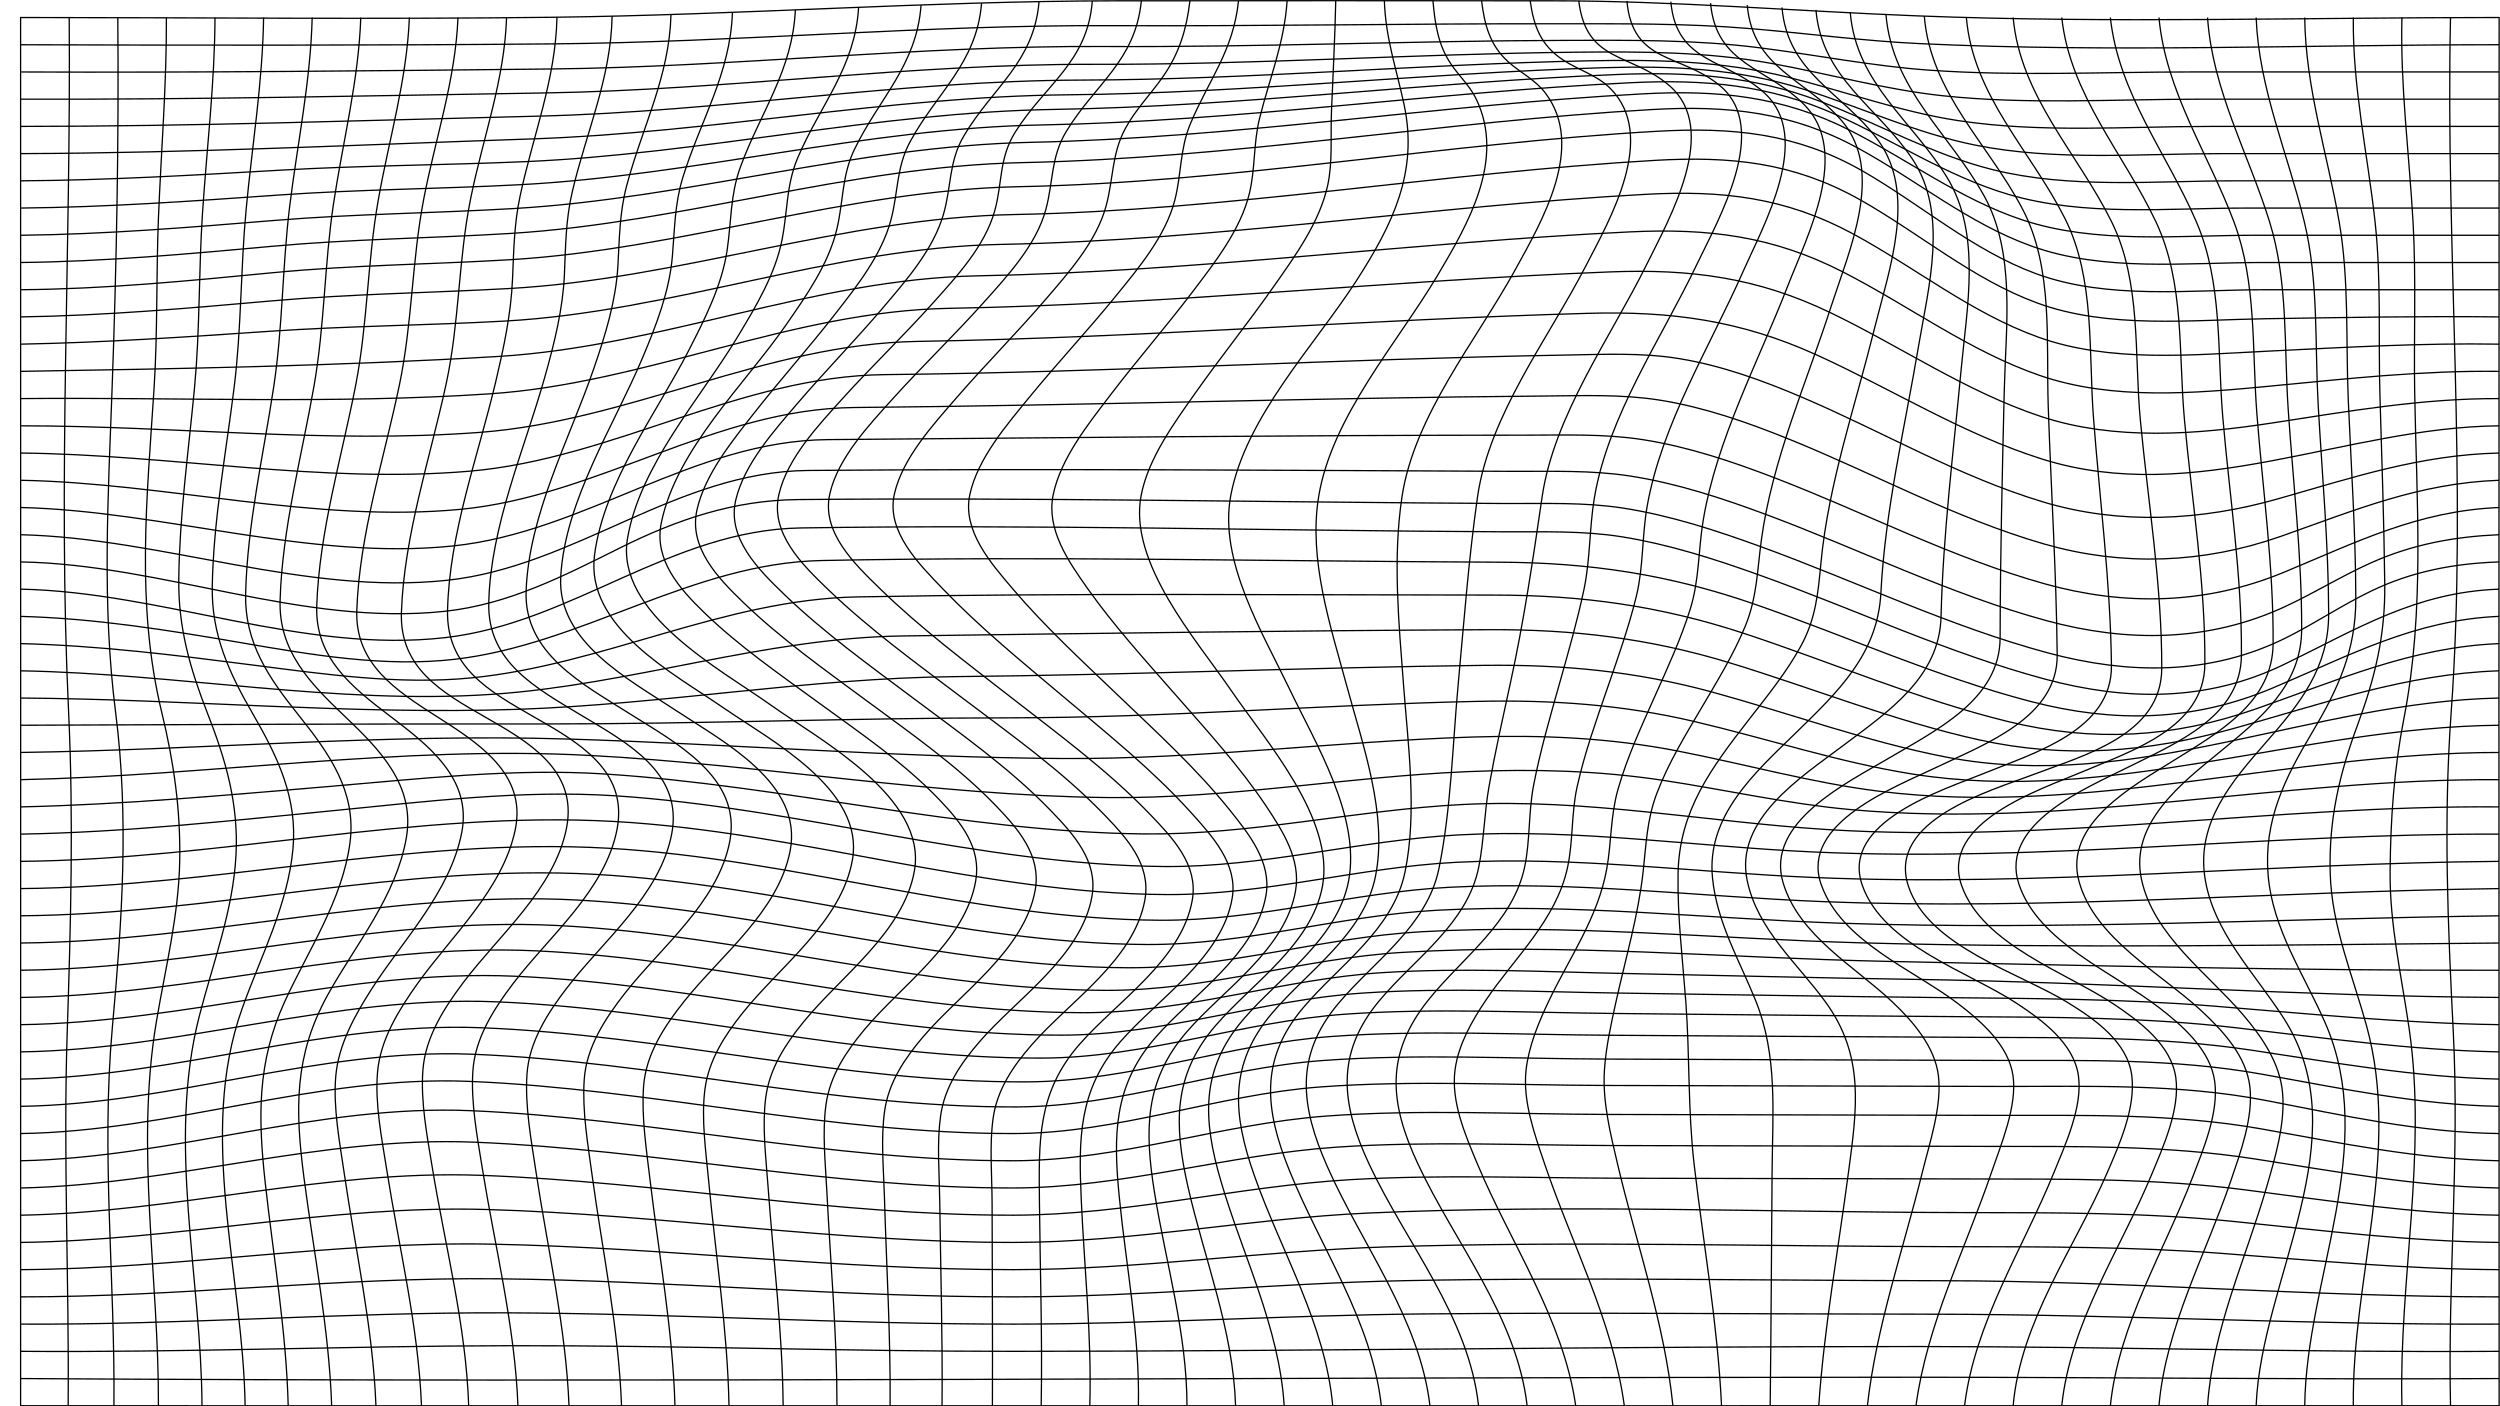 <?xml version="1.0" encoding="utf-8"?>
<!-- Generator: Adobe Illustrator 27.3.1, SVG Export Plug-In . SVG Version: 6.00 Build 0)  -->
<svg version="1.1" xmlns="http://www.w3.org/2000/svg" xmlns:xlink="http://www.w3.org/1999/xlink" x="0px" y="0px"
	 viewBox="0 0 1920 1080" style="enable-background:new 0 0 1920 1080;" xml:space="preserve">
<style type="text/css">
	.st0{display:none;}
	.st1{fill:none;stroke:#000000;stroke-miterlimit:10;}
</style>
<g id="Layer_1" class="st0">
</g>
<g id="Layer_2">
	<g>
		<g>
			<path class="st1" d="M15.82,13.45c136.31,0.01,272.73,1.49,409.03-0.19c143.6-1.77,287-12.35,430.63-12.63
				c111.93-0.21,223.85-0.02,335.78-0.01c94.19,0.01,187.25,7.91,281.25,11.57c148.6,5.79,298.13,1.25,446.83,1.25
				c-0.21,355.39-0.21,710.78,0,1066.17c-151.47,0.02-302.93,0-454.4,0c-483.04,0-966.08,0.08-1449.11,0
				C15.9,724.23,15.89,368.84,15.82,13.45z"/>
			<path class="st1" d="M15.82,1058.73c484.09,3.13,968.32-1.04,1452.43-1.01c150.35,0.01,300.72,1.85,451.07,1.01"/>
			<path class="st1" d="M15.82,1037.82c125.15,0.98,250.29-4.1,375.45-4.32c129.11-0.23,258.18,4.39,387.3,4.33
				c231.81-0.12,463.61-3.75,695.46-3.69c148.43,0.04,296.87,4.69,445.28,3.68"/>
			<path class="st1" d="M15.82,1016.92c123.98,0.67,247.67-9.09,371.69-8.66c130.41,0.45,260.64,8.74,391.06,8.67
				c104.73-0.06,209.23-6.81,313.94-7.82c129.7-1.25,259.47,0.12,389.18,0.19c145.94,0.08,291.74,8.31,437.63,7.62"/>
			<path class="st1" d="M15.82,996.01c122.61,0.06,244.46-15.24,367.15-13.89c131.97,1.45,263.58,13.97,395.59,13.89
				c100.53-0.05,200.53-10.49,300.98-12.47c136.92-2.69,274.11-0.07,411.06,0.05c143.13,0.12,285.72,12.48,428.73,12.42"/>
			<path class="st1" d="M15.82,975.1c121.16-0.7,240.92-21.96,362.21-19.58c133.66,2.62,266.76,19.67,400.51,19.58
				c96.02-0.07,191.04-14.48,286.9-17.51c144.66-4.58,290-0.3,434.72-0.14c69.01,0.08,137.71-0.04,206.56,5.18
				c70.89,5.37,141.44,12.11,212.61,12.47"/>
			<path class="st1" d="M15.81,954.19c119.73-1.47,237.29-28.7,357.25-25.31c135.35,3.82,269.97,25.45,405.46,25.31
				c91.56-0.1,181.46-18.52,272.73-22.59c152.32-6.8,306.07-0.54,458.53-0.33c68.95,0.1,137.42-0.13,206.09,6.85
				c67.87,6.9,135.14,15.33,203.48,16.08"/>
			<path class="st1" d="M15.81,933.28c118.46-2.09,233.81-34.9,352.62-30.65c136.93,4.89,272.95,30.86,410.07,30.64
				c87.53-0.14,172.44-22.36,259.5-27.34c69.12-3.95,138.93-1.18,208.13-1.04c90.9,0.18,181.79,0.41,272.69,0.56
				c68.89,0.11,137.12-0.44,205.57,8.38c65.07,8.38,129.16,18.4,194.95,19.45"/>
			<path class="st1" d="M15.81,912.38c117.48-2.43,230.75-40.02,348.69-35.18c138.28,5.68,275.45,35.45,413.99,35.17
				c84.25-0.17,164.67-25.73,248.25-31.37c70.82-4.78,142.67-1.36,213.6-1.21c95.46,0.21,190.92,0.47,286.38,0.64
				c68.76,0.12,136.81-0.94,204.93,9.63c62.72,9.73,123.96,21.12,187.68,22.31"/>
			<path class="st1" d="M15.81,891.47c116.89-2.34,228.38-43.53,345.85-38.46c139.33,6.01,277.21,38.75,416.84,38.45
				c82.03-0.18,158.85-28.34,240.02-34.32c71.96-5.3,145.21-1.41,217.31-1.24c99.02,0.23,198.03,0.51,297.05,0.7
				c68.5,0.13,136.42-1.58,204.11,10.45c61.04,10.84,120.01,23.29,182.35,24.42"/>
			<path class="st1" d="M15.82,870.57c116.75-1.69,227.03-44.89,344.45-40.07c139.95,5.74,278,40.34,418.27,40.07
				c81.11-0.16,155.74-29.93,235.84-35.82c72.38-5.32,146.14-1.28,218.65-1.11c101.22,0.24,202.44,0.55,303.65,0.74
				c68.08,0.13,135.9-2.25,203.06,10.69c60.26,11.61,117.79,24.7,179.6,25.5"/>
			<path class="st1" d="M15.8,849.67c117.32-1.68,228.41-44.62,346.38-40.04c140.08,5.44,278.08,41.01,418.48,40.5
				c80.93-0.3,155.34-29.8,235.26-35.65c72.37-5.29,146.1-1.35,218.61-1.1c99.42,0.34,198.84,0.8,298.26,1.03
				c68.57,0.15,136.44-1.6,204.19,10.54c61.03,10.93,120.02,23.55,182.37,24.73"/>
			<path class="st1" d="M15.8,828.76c119.55-1.78,233.58-44.14,353.71-39.45c140.26,5.48,278.29,42.19,418.89,41.58
				c80.52-0.35,154.76-29.14,234.31-34.88c71.04-5.13,143.36-1.32,214.53-0.92c95.03,0.53,190.05,1.28,285.08,1.63
				c69.26,0.26,137.56-0.54,206.22,9.73c63.7,9.53,126.21,20.87,190.83,22.3"/>
			<path class="st1" d="M15.8,807.85c123.16-1.78,241.57-43.51,365.23-38.46c140.52,5.73,278.64,43.74,419.52,43.22
				c79.92-0.3,153.88-28.2,232.87-33.74c68.55-4.8,138.26-1.15,206.91-0.52c89.01,0.81,178.01,1.9,267.02,2.46
				c69.91,0.44,139.01,0.36,208.55,8.36c67.83,7.8,135.06,17.33,203.45,18.68"/>
			<path class="st1" d="M15.81,786.95c127.73-1.69,251.52-42.79,379.66-37.21c140.84,6.13,279.06,45.55,420.3,45.25
				c79.21-0.17,152.78-27.08,231.11-32.33c65.25-4.37,131.51-0.89,196.84,0.02c81.85,1.13,163.7,2.63,245.56,3.45
				c70.57,0.7,140.7,0.93,211.1,6.58c72.98,5.86,145.7,13.23,218.97,14.23"/>
			<path class="st1" d="M15.81,766.04c132.85-1.54,262.56-42.04,395.73-35.8c141.19,6.61,279.54,47.51,421.16,47.51
				c78.42,0,151.56-25.84,229.16-30.77c61.5-3.9,123.84-0.59,185.39,0.64c74.07,1.48,148.12,3.43,222.2,4.52
				c150.03,2.22,299.91,13.03,449.89,13.89"/>
			<path class="st1" d="M15.82,745.14c138.11-1.37,273.83-41.31,412.18-34.36c141.55,7.11,280.02,49.49,422.04,49.82
				c77.62,0.18,150.31-24.58,227.17-29.17c123.29-7.36,248.66,4.36,372.02,6.9c156.54,3.23,313.54,7.15,470.1,6.82"/>
			<path class="st1" d="M15.83,724.24c143.09-1.23,284.46-40.64,427.72-33c141.89,7.57,280.47,51.4,422.87,52
				c76.86,0.32,149.13-23.38,225.28-27.66c112.27-6.31,225.99,5.49,338.25,8.54c162.84,4.42,326.47,1.52,489.36,0.12"/>
			<path class="st1" d="M15.84,703.33c147.37-1.14,293.61-40.06,441.1-31.84c142.2,7.92,280.85,53.11,423.59,53.89
				c76.2,0.42,148.1-22.31,223.63-26.34c102.72-5.48,206.22,6.47,308.84,9.96c168.43,5.73,337.82-3.55,506.3-5.66"/>
			<path class="st1" d="M15.83,682.43c150.55-1.15,300.42-39.57,451.04-31c142.44,8.1,281.13,54.52,424.14,55.32
				c75.68,0.43,147.33-21.47,222.38-25.34c95.49-4.92,191.03,7.22,286.34,11.02c172.85,6.89,346.68-7.79,519.57-9.99"/>
			<path class="st1" d="M15.82,661.52c152.2-1.33,304.02-39.19,456.27-30.61c142.59,8.04,281.27,55.5,424.45,56.12
				c75.36,0.32,146.9-20.94,221.66-24.77c91.41-4.68,182.16,7.66,273.3,11.59c175.72,7.58,352.07-10.95,527.81-12.33"/>
			<path class="st1" d="M15.83,640.61c80.26-1.37,160.1-10.2,239.92-18.01c71.3-6.98,144.22-16.07,215.94-11.48
				c141.6,9.07,280.26,53.21,422.44,54.37c76.55,0.62,150.12-20.23,226.16-24.29c91.54-4.89,181.07,8.96,272.18,13.11
				c175.58,8.01,351.26-14.27,526.84-13.71"/>
			<path class="st1" d="M15.84,619.7c78.7-1.75,157.08-8.98,235.48-15.56c70.53-5.92,142.57-14.3,213.37-9.7
				c138.13,8.97,274.8,44.43,413.38,46.02c82.47,0.95,163.32-18.48,245.44-22.61c95.04-4.78,185.62,13.35,279.85,19.25
				c171.96,10.77,343.99-18.82,515.95-17.4"/>
			<path class="st1" d="M15.84,598.79c144.88-3,291.49-26.3,436.31-18.65c132.94,7.02,265.46,30.96,398.65,32.39
				c92.42,0.99,184.16-16.04,276.37-19.92c50.39-2.12,100.12-0.86,150.04,6.68c47.95,7.25,95.32,18.03,143.68,22.44
				c166.07,15.14,332.34-24.05,498.41-22.94"/>
			<path class="st1" d="M15.83,577.89c139.73-1.98,280.11-14.59,419.82-10.33c126.58,3.86,253.24,14.14,379.88,14.98
				c105.35,0.7,210.4-13.18,315.63-16.51c53.26-1.68,104.89,0.58,157.3,10.75c51.65,10.02,102.45,24.35,154.74,30.9
				c158.86,19.9,317.36-29.84,476.11-29.78"/>
			<path class="st1" d="M15.82,556.99c133.65-0.58,267.31-1.09,400.96-0.99c119.58,0.08,239.1-4.65,358.68-4.7
				c120.05-0.05,239.88-10.12,359.88-12.66c56.74-1.2,110.66,2.49,166.05,15.51c55.73,13.1,110.33,31.19,166.98,40.26
				c151.59,24.29,299.85-36.01,450.96-37.42"/>
			<path class="st1" d="M15.81,536.09c126.97,0.88,254.36,12.94,381.3,8.69c112.58-3.77,223.93-24.07,336.68-25.13
				c135.31-1.27,270.5-7.04,405.79-8.66c60.46-0.73,116.77,4.53,175.29,20.5c59.93,16.36,118.49,38.09,179.6,49.92
				c145.5,28.17,280.69-42.34,424.86-45.32"/>
			<path class="st1" d="M15.8,515.19c120.28,2.11,242.24,26.24,362.44,18.03c106.22-7.25,208.65-43.38,315.48-44.81
				c149.98-2.01,300.05-4.11,450.04-4.81c64.08-0.3,122.52,6.57,184.03,25.26c64.01,19.45,126.4,44.77,191.84,59.29
				c66.8,14.82,130.11,9.51,195.6-8.62c68.02-18.83,132.76-42.09,204.12-44.34"/>
			<path class="st1" d="M15.8,494.29c59.65,1.5,118.45,8.78,177.56,16.36c55.2,7.07,112.74,15.44,168.39,10
				c101.23-9.9,194.2-60.31,296.71-62.22c162.95-3.03,326.32-1.51,489.3-1.4c67.16,0.04,127.25,8.28,191.29,29.33
				c67.69,22.25,133.54,50.8,202.9,67.75c65.67,16.04,126.68,12.65,190.29-9.56c62.55-21.83,119.72-47.59,187.13-50.25"/>
			<path class="st1" d="M15.8,473.38c57.62,1.56,113.61,10.6,170.27,20.37c53.06,9.15,109.25,18.82,163.13,12.59
				c98.11-11.35,181.81-73.85,281.98-75.86c173.2-3.48,347,0.61,520.23,1.29c69.32,0.27,130.31,9.4,196.07,32.23
				c70.72,24.55,139.4,55.82,212,74.71c64.35,16.74,124.71,15.54,186.17-10.42c58.37-24.65,108.68-52.22,173.71-54.92"/>
			<path class="st1" d="M15.81,452.47c109.17,2.27,216.97,49.79,326.39,37.19c97.12-11.19,173.02-82.62,272.92-84.2
				c179.69-2.85,359.8,2.1,539.51,2.97c30.33,0.15,60.71-0.98,90.75,3.8c36.48,5.8,71.95,17.26,106.63,29.71
				c72.83,26.14,143.45,59.46,218.35,79.57c62.86,16.88,124.4,17.5,183.7-11.18c55.96-27.07,100.85-55.59,165.29-57.85"/>
			<path class="st1" d="M15.81,431.56c109.34,1.91,215.76,49.59,325.48,37.96c49.07-5.2,91.42-27.08,134.86-48.73
				c43.68-21.77,87.51-36.66,136.79-37.12c181.17-1.7,362.54,2.1,543.71,3.03c29.88,0.15,59.96-1.09,89.58,3.47
				c36.59,5.64,72.13,17.3,106.82,29.95c73.16,26.67,143.98,60.88,219.34,81.21c62.2,16.78,125.1,17.55,183.58-11.65
				c22.25-11.11,42.93-25.11,65.37-35.88c31.24-15,63.46-21.09,97.99-22.23"/>
			<path class="st1" d="M15.81,410.66c109.18,2.65,218.07,46.72,327.44,35.01c98.74-10.57,176.18-83.54,277.66-84.36
				c180.25-1.46,360.7-0.11,540.96,0.68c30.01,0.13,60.29-1,90.03,3.59c36.13,5.58,71.18,17.18,105.35,29.91
				c71.41,26.61,140.34,60.96,214.06,81.07c62.25,16.99,124.79,16.65,183.85-10.81c22.4-10.41,43.44-23.51,66-33.6
				c31.48-14.08,63.83-20.05,98.19-21.5"/>
			<path class="st1" d="M15.81,389.76c110.05,2.63,221.7,40.9,331.76,29.57c101.46-10.44,184.57-80.87,288.42-81.71
				c178.67-1.43,357.44-3.38,536.13-3.42c29.88-0.01,60.07-1.16,89.68,3.47c35.23,5.5,69.32,17.04,102.49,29.84
				c68.76,26.53,134.88,60.97,206.07,80.87c61.68,17.24,123.96,15.83,183.35-8.75c56.2-23.26,103.16-47.26,165.63-49.87"/>
			<path class="st1" d="M15.81,368.85c111.79,2.06,226.16,32.95,337.82,22.32c105.39-10.04,195.25-77.25,302.65-78.2
				c176.62-1.56,353.17-7.43,529.79-8.82c29.56-0.23,59.44-1.51,88.73,3.17c34,5.42,66.8,16.89,98.62,29.74
				c65.45,26.44,128.06,60.94,196.1,80.62c60.67,17.55,122.84,15.13,182.29-5.81c56.76-20,106.09-40.9,167.53-43.01"/>
			<path class="st1" d="M15.81,347.94c114.1,1.11,231.1,23.73,344.97,13.92c110.15-9.49,207.28-73,319.06-74.15
				c174.25-1.79,348.27-11.98,522.49-15.02c29.12-0.51,58.55-1.98,87.41,2.75c32.57,5.34,63.87,16.72,94.12,29.62
				c61.73,26.33,120.38,60.88,184.9,80.33c59.4,17.91,121.63,14.58,180.87-2.32c57.35-16.36,109.16-33.77,169.71-35.14"/>
			<path class="st1" d="M15.82,327.03c116.76-0.02,236.07,13.82,352.56,5.05c115.36-8.69,219.73-67.98,336.39-69.88
				c171.76-2.8,343.11-16.73,514.81-21.56c63.55-1.79,116.9,5.33,175.28,31.8c57.84,26.22,112.32,60.81,173.17,80.03
				c117.88,37.23,233.1-24.36,351.3-25.44"/>
			<path class="st1" d="M15.82,306.12c119.4-1.12,240.83,4.3,359.98-3.63c120.5-8.02,231.8-63.59,353.34-65.7
				c169.34-2.95,338.08-21.42,507.28-27.96c61.8-2.39,112.97,4.19,169.21,31.24c54.1,26.01,104.35,60.75,161.67,79.74
				c56.72,18.8,119.51,13.96,177.79,5.03c58.48-8.96,114.73-18.93,174.25-18.72"/>
			<path class="st1" d="M15.82,285.21c121.79-1.97,244.99-4.18,366.56-11.44c125.18-7.47,242.61-59.61,368.63-61.93
				c167.17-3.08,333.53-25.74,500.48-33.74c60.16-2.89,109.72,3.03,163.91,30.77c50.59,25.9,96.98,60.79,151.1,79.47
				c55.68,19.22,118.76,13.79,176.55,8.24c58.98-5.66,116.86-12.13,176.28-11.37"/>
			<path class="st1" d="M15.82,264.31c63.66-1.19,127.08-5.48,190.58-9.84c60.36-4.14,120.76-4.52,181.1-7.87
				c128.96-7.16,251.31-56.43,380.98-58.89c165.43-3.13,329.83-29.41,494.96-38.44c58.86-3.22,107.48,2.06,159.96,30.48
				c47.67,25.82,90.73,60.8,142.2,79.25c54.93,19.69,118.38,13.52,175.79,10.7c59.4-2.92,118.41-6.37,177.93-5.4"/>
			<path class="st1" d="M15.82,243.4c64.4-0.99,128.36-6.61,192.47-12.28c60.79-5.37,121.38-6.16,182.23-9.5
				c131.42-7.21,257.06-54.41,389.11-56.87c164.33-3.06,327.3-32.14,491.27-41.58c58.06-3.34,106.61,1.4,157.95,30.44
				c45.55,25.76,86.09,60.86,135.71,79.08c54.66,20.07,118.38,12.98,175.72,12.09c59.7-0.92,119.33-2.09,179.04-1.39"/>
			<path class="st1" d="M15.82,222.51c64.68-0.5,128.79-6.77,193.11-13.02c60.76-5.91,121.23-6.41,182.05-9.98
				c132.12-7.77,259.1-53.57,391.81-56.14c163.89-3.17,326.1-33.28,489.63-42.53c57.98-3.28,107.27,1.33,158.38,30.69
				c44.59,25.61,83.94,60.59,132.69,78.6c54.97,20.31,118.56,12.38,176.24,12.38c59.87,0,119.73,0,179.6,0"/>
			<path class="st1" d="M15.81,201.6c64.89-0.7,129.31-6.61,193.89-12.5c60.83-5.55,121.51-6.08,182.37-9.82
				c132.43-8.13,260.42-51.66,393.41-54.4c161.67-3.32,321.86-31.6,483.19-40.75c57.95-3.29,107.37,1.72,158.92,29.98
				c44.52,24.41,84.3,57.54,132.55,74.87c55.62,19.97,118.68,12.63,176.86,12.63c60.78,0,121.56,0,182.35,0"/>
			<path class="st1" d="M15.81,180.69c65.37-0.73,130.37-6.1,195.49-11.44c61.17-5.01,122.28-5.49,183.46-9.09
				c133.28-7.84,262.84-47.98,396.6-50.84c157.37-3.36,313.43-28.82,470.51-37.25c57.21-3.07,106.87,1.74,158.58,27.86
				c44.43,22.44,84.7,52.96,132.32,68.83c56.68,18.88,119.96,11.93,178.89,11.93c62.56,0,125.12,0,187.68,0"/>
			<path class="st1" d="M15.81,159.79c66.05-0.63,131.84-5.33,197.7-9.97c61.72-4.34,123.41-4.7,185.13-7.93
				c134.53-7.05,266.06-43.43,400.98-45.92c151.5-2.8,301.92-25.23,453.19-32.46c56-2.68,105.96,1.49,157.59,24.69
				c44.3,19.9,85.12,47.2,132.03,61.08c58.08,17.17,122.05,10.52,181.96,10.52c64.98,0,129.96,0,194.95,0"/>
			<path class="st1" d="M15.81,138.88c66.88-0.44,133.57-4.38,200.32-8.23c62.4-3.6,124.79-3.78,187.18-6.5
				c136.07-5.93,269.78-37.9,406.13-40.11c144.62-2.35,288.36-21.07,432.82-26.83c54.56-2.18,104.81,1.06,156.17,20.82
				c44.14,16.98,85.53,40.64,131.7,52.2c59.74,14.96,124.61,8.65,185.72,8.65c67.83,0,135.65,0,203.48,0"/>
			<path class="st1" d="M15.82,117.98c130.67-0.41,261.93-6.89,392.53-11.29c137.73-4.64,273.72-32.58,411.66-33.88
				c137.24-1.3,273.86-16.63,411-20.8c53.13-1.62,103.55,0.52,154.55,16.63c43.98,13.89,85.91,33.64,131.34,42.79
				c61.57,12.4,127.31,6.55,189.81,6.55c70.87,0,141.74,0,212.61,0"/>
			<path class="st1" d="M15.82,97.08C148.21,97.11,281,92.39,413.35,89.2c139.41-3.36,277.6-27.32,417.15-27.69
				c129.93-0.35,259.45-12.17,389.31-14.8c51.89-1.05,102.33-0.04,152.95,12.47c43.81,10.82,86.22,26.6,130.99,33.43
				c63.41,9.67,129.9,4.48,193.87,4.48c73.9,0,147.8,0,221.69,0"/>
			<path class="st1" d="M15.82,76.17c133.95,0.39,268.15-2.63,402.08-4.78c140.97-2.26,281.14-22.41,422.2-22
				c123.2,0.36,246.19-7.99,369.36-9.29c50.97-0.54,101.28-0.49,151.59,8.7c43.65,7.97,86.44,19.94,130.66,24.7
				c65.08,7,132.16,2.67,197.54,2.67c76.69,0,153.37,0,230.06,0"/>
			<path class="st1" d="M15.82,55.27c135.21,0.57,270.59-0.84,405.79-2.27c142.28-1.5,284.06-18.11,426.4-17.29
				c117.61,0.68,235.13-4.36,352.72-4.69c50.43-0.14,100.58-0.7,150.7,5.68c43.52,5.53,86.57,14.09,130.38,17.2
				c66.41,4.72,133.91,1.36,200.46,1.36c79.01,0,158.03,0,237.04,0"/>
			<path class="st1" d="M15.82,34.36c136.04,0.47,272.2,0.57,408.24-0.65c143.21-1.28,286.1-14.67,429.35-14.01
				c113.67,0.53,227.33-1.6,341-1.45c50.25,0.07,100.38-0.5,150.49,3.77c43.42,3.7,86.61,9.48,130.17,11.52
				c147.47,6.89,296.61,0.81,444.25,0.81"/>
			<path class="st1" d="M1882,13.45c-3.99,177.76,13.28,356.88,0.45,534.43c-5.91,81.72-2.52,162.64,1.66,244.33
				c4.9,95.76-4.28,191.63-2.11,287.41"/>
			<path class="st1" d="M1844.67,13.45c-1.29,52.6,5.57,104.53,8.54,156.94c2.48,43.67,0.52,87.61,1.27,131.34
				c1.44,83.58,7.88,167.31-8.21,249.72c-7.76,39.71-10.26,77.12-10.67,117.46c-0.43,41.19,8.87,81.02,14.7,121.56
				c13.84,96.26-8.01,192.73-5.63,289.15"/>
			<path class="st1" d="M1807.35,13.45c-0.62,53.09,10.93,104.43,16.7,156.94c4.87,44.31,2.43,89.35,3.76,133.87
				c1.44,48.14,3.11,96.23,3.68,144.39c0.46,39.07-7.36,71.56-20.85,108.05c-14.12,38.19-22.14,72.67-21.05,113.62
				c1.1,41.11,17.26,78.63,27.99,117.75c26.45,96.46-11.37,194.25-10.23,291.55"/>
			<path class="st1" d="M1770.03,13.45c0.61,53.86,17.33,104.33,26.45,156.94c7.8,45.04,5.03,91.52,7,137.08
				c2.2,50.63,5.65,101.29,5.78,151.98c0.1,40.21-13.6,69.68-33.87,103.67c-20.75,34.79-36.91,67.22-33.48,108.89
				c3.41,41.47,27.42,76.11,43.7,113.24c41.75,95.24-14.47,196.57-15.57,294.38"/>
			<path class="st1" d="M1732.71,13.45c2.17,54.86,24.28,104.25,37.01,156.94c11.06,45.76,8.01,93.87,10.64,140.63
				c3,53.3,7.94,106.76,8.05,160.18c0.08,41.64-21.75,68.83-48.09,98.9c-26.13,29.82-53.31,61.21-46.98,103.7
				c6.27,42.07,38.66,73.89,60.67,108.38c58.51,91.7-17.5,200.06-21.29,297.45"/>
			<path class="st1" d="M1695.4,13.45c3.82,56.03,31.27,104.22,47.65,156.94c14.4,46.38,11.04,96.18,14.3,144.2
				c3.79,55.94,10.45,112.32,10.33,168.44c-0.09,43.29-31.29,68.58-62.41,94.1c-29.54,24.23-70.05,55.05-60.56,98.47
				c9.38,42.95,50.65,71.77,77.74,103.48c14.64,17.14,28.63,37.34,30.59,60.5c2,23.53-5.6,49.07-12.04,71.29
				c-16.27,56.1-41.68,109.78-45.59,168.74"/>
			<path class="st1" d="M1658.08,13.45c5.29,57.27,37.83,104.25,57.58,156.94c17.55,46.82,13.81,98.28,17.63,147.49
				c4.54,58.38,12.82,117.55,12.47,176.17c-0.28,45.25-41.4,68.12-75.72,89.62c-31.01,19.43-85.82,48.9-73.25,93.64
				c12.34,43.9,62.39,69.86,93.75,98.89c16.63,15.4,34.69,34.93,37.38,58.56c2.68,23.58-7.32,50.65-14.74,72.37
				c-19.52,57.17-49.68,111.48-55.11,172.5"/>
			<path class="st1" d="M1620.76,13.45c6.27,58.47,43.45,104.33,66.07,156.94c20.21,47,15.99,100.02,20.28,150.16
				c5.17,60.46,14.81,122.03,14.3,182.8c-0.4,47.23-50.46,67.5-86.92,85.81c-31.49,15.81-99.17,43.33-84.05,89.61
				c14.67,44.87,72.88,68.22,107.54,94.94c18.15,13.99,39.72,32.72,42.94,56.96c3.15,23.71-8.74,51.9-16.93,73.25
				c-22.27,58-56.77,112.87-63.23,175.7"/>
			<path class="st1" d="M1583.43,13.45c6.44,59.55,47.62,104.46,72.34,156.94c22.08,46.87,17.26,101.28,21.88,151.89
				c5.66,62.06,16.15,125.35,15.68,187.76c-0.37,49.15-56.83,66.89-94.89,83.02c-32.02,13.57-108.62,38.64-91.98,86.83
				c15.84,45.86,81.09,67.07,117.94,91.96c19.29,13.03,43.24,30.95,46.64,55.9c3.27,24.01-9.53,52.52-18.37,73.81
				c-24.28,58.52-62.57,113.81-69.23,178.07"/>
			<path class="st1" d="M1546.1,13.45c5.43,60.41,49.83,104.59,75.64,156.94c22.86,46.37,17.29,101.94,22.06,152.36
				c5.96,63.02,16.57,127.07,16.43,190.48c-0.11,50.98-58.9,66.55-98.55,81.59c-33.6,12.75-112.65,35.02-96.05,85.7
				c15.33,46.84,86.02,66.67,123.79,90.28c20.18,12.61,44.76,29.81,47.83,55.56c2.92,24.56-9.4,52.24-18.77,73.95
				c-25.32,58.6-66.71,114.2-72.37,179.31"/>
			<path class="st1" d="M1510.15,13.23c5.01,60.44,49.71,102.73,75.78,154.66c23.07,45.94,18.04,102.44,21.84,152.56
				c4.79,63.23,13.11,127.19,13.82,190.63c0.55,49.71-58.89,66.95-97.05,82.53c-32.4,13.22-111.78,37.59-94.17,86.69
				c16.43,45.8,81.4,65.9,118.64,90.39c19.39,12.75,43.81,30.67,47.24,55.61c3.27,23.78-10.12,52.81-18.7,73.9
				c-24,59.01-60.91,115.15-68.76,179.41"/>
			<path class="st1" d="M1477.85,12.4c4.9,59.31,49.28,98.09,75.54,148.33c23.65,45.24,17.98,102,19.66,151.61
				c2.14,63.39,6.2,127.04,6.88,190.45c0.52,48.24-55.27,68.49-92.11,86.22c-31.83,15.31-105.87,42.94-89.13,90.37
				c15.41,43.66,70.27,65.06,104.58,91.04c17.81,13.49,39.4,32.2,42.73,55.82c3.28,23.22-9.23,52.72-16.45,73.91
				c-20.25,59.43-49.66,116.69-58.07,179.48"/>
			<path class="st1" d="M1448.41,11.09c4.77,57.41,48.73,91.44,75.19,138.97c24.63,44.24,16.85,100.82,15.68,149.53
				c-1.53,63.45-3.06,126.74-3.19,190.2c-0.1,47.33-48.78,70.74-84.64,92.01c-32.01,18.99-96,49.44-82.03,96.18
				c12.24,40.95,55.24,64.21,84.41,91.97c15.52,14.76,32.15,34,34.87,56.18c2.85,23.3-6.83,51.8-12.29,73.94
				c-14.72,59.7-35.33,118.22-42.26,179.57"/>
			<path class="st1" d="M1420.97,9.44c4.65,55.09,48.07,83.37,74.76,127.51c25.99,42.98,14.86,99.3,10.45,146.66
				c-5.89,63.28-13.92,126.3-15.45,189.88c-1.13,46.96-40.89,73.26-75.4,99.25c-32.12,24.19-83.33,56.54-73.5,103.47
				c7.93,37.86,38.16,63.18,60,93.09c30.39,41.61,24.32,81.96,17.86,130.63c-7.94,59.86-18.71,119.39-22.88,179.69"/>
			<path class="st1" d="M1394.64,7.6c4.54,52.84,47.45,74.3,74.29,114.86c27.55,41.64,12.21,97.7,4.52,143.35
				c-10.6,62.86-25.65,125.71-28.93,189.54c-2.42,47.05-32.9,75.86-65.16,107.32c-31.44,30.65-68.94,63.73-64.16,111.6
				c3.43,34.4,20.55,62.92,33.19,94.32c17.04,42.32,12.93,86.5,12.58,131.21c-0.47,59.94-0.75,119.88-1.47,179.81"/>
			<path class="st1" d="M1368.57,5.72c4.38,50.41,45.59,64.8,73.02,100.93c31.14,41.01,9.2,100.48-1.88,145.22
				c-14.69,59.37-35.48,119.33-41.23,180.49c-2.17,23.13-3.95,42.84-15.37,63.74c-11.02,20.17-25.65,38.19-39.72,56.27
				c-28.96,37.2-53.83,70.17-54.64,118.76c-0.56,33.18,3.57,65.79,6,98.79c3.06,41.53,1.49,82.62,6.33,124.16
				c7.2,61.83,18.11,123.29,21.06,185.55"/>
			<path class="st1" d="M1341.88,3.94c4.32,48.82,44.62,56.41,72.56,88.79c33.37,38.67,5.51,100.25-7.91,141.92
				c-18.96,58.89-45.48,118.48-53.82,180.17c-3.13,23.14-3.31,44.24-12.45,66.32c-8.9,21.5-21.12,41.48-32.91,61.48
				c-12.77,21.68-26.13,43.39-35.03,67.03c-7.5,19.93-8.05,38.71-10.36,59.58c-3.78,34-13.46,66.74-20.85,100.02
				c-3.82,17.21-7.76,35.06-8.91,52.68c-1.57,24.11,4.6,48.64,10.08,72.01c14.5,61.81,36.16,122.22,42.51,185.67"/>
			<path class="st1" d="M1313.71,2.41c4.3,47.92,43.64,49.13,72.17,78.21c35.56,36.24,2,100.67-12.97,139.22
				c-22.66,58.35-54.57,117.62-64.87,179.89c-3.83,23.16-2.87,45.55-10.04,68.4c-7.13,22.72-17.15,44.42-26.85,66.12
				c-10.51,23.54-21.47,47.13-28.54,72c-5.84,20.55-4.93,40.67-8.69,61.37c-6.74,37.07-28.54,67.76-44.42,101.11
				c-7.86,16.52-15.46,34.75-17.48,53.07c-2.66,24.14,6.6,49.43,14.24,72.05c20.84,61.67,52.39,120.69,61.21,185.79"/>
			<path class="st1" d="M1283.2,1.28c4.31,47.87,42.67,43.53,71.86,70.08c37.5,34.12-0.65,101.57-16.51,137.47
				c-25.49,57.71-62.3,116.86-73.48,179.67c-4.13,23.18-2.73,46.45-8.42,69.68c-5.81,23.72-14.03,46.78-21.99,69.84
				c-8.63,25.02-17.61,50.07-23.37,75.95c-4.61,20.75-3.01,41.93-7.46,62.42c-8.77,40.34-40.62,68.96-62.82,101.95
				c-10.7,15.91-21.01,34.03-23.54,53.35c-3.2,24.38,7.87,49.96,17.11,72.07c25.65,61.36,65.95,119.01,75.57,185.87"/>
			<path class="st1" d="M1249.46,0.69c4.35,48.79,41.72,40.07,71.68,65.32c38.94,32.82-1.57,102.72-17.94,137.02
				c-27.18,56.95-68.23,116.33-78.75,179.53c-3.86,23.17-3.05,46.61-7.91,69.86c-5.1,24.38-12.04,48.34-18.77,72.3
				c-7.31,25.99-14.89,52-19.99,78.54c-3.97,20.65-2.58,42.08-6.82,62.44c-8.96,42.98-48.22,69.98-74.12,102.47
				c-33.09,41.53-29.81,78.68-7.97,125.53c28.37,60.86,76.1,117.56,83.97,185.92"/>
			<path class="st1" d="M1212.49,0.64c5.79,47.97,39.98,39.6,69.6,65.14c39.19,33.79-0.15,102.26-17.36,137.18
				c-27.7,56.18-71.19,115.72-80.42,178.9c-7.02,48.05-13.91,95.05-24.32,142.67c-5.76,26.38-11.65,52.76-16.39,79.35
				c-3.65,20.44-3.9,41.75-7.91,61.98c-8.7,43.78-49.46,70.42-76.4,102.73c-33.83,40.55-29.29,79.51-7.73,125.6
				c28.4,60.71,76.56,117.07,83.97,185.45"/>
			<path class="st1" d="M1175.18,0.63c2.8,19.89,8.34,34.27,25.27,45.44c11.81,7.79,26.16,11.63,36.33,21.91
				c36.55,36.92-0.46,100.6-19.15,136.8c-28.47,55.15-73.87,114.01-82.89,176.81c-6.82,47.5-10.37,95.78-14.82,143.56
				c-4.34,46.65-5.42,96.17-14.87,142.13c-9.05,43.97-49.77,70.83-77.08,103.27c-34.01,40.4-29.07,79.18-8.55,125.49
				c26.78,60.46,70.81,116.48,78.78,183.59"/>
			<path class="st1" d="M1137.85,0.63c2.33,18.52,6.33,34.05,20.41,46.78c9.31,8.42,20.87,13.84,28.59,24.05
				c31.15,41.19-2.78,98.7-23.43,136.22c-29.6,53.76-77.23,111.42-86.65,173.61c-7.25,47.85-2.46,96.99,1.15,144.91
				c3.49,46.3,10.61,97.43,1.13,143.53c-9.1,44.27-50.55,71.5-78.1,104.09c-33.83,40.02-29.48,78.54-10.68,125.14
				c24.12,59.78,63.33,115.38,70.59,180.65"/>
			<path class="st1" d="M1100.52,0.63c1.53,17.51,3.89,33.85,13.85,48.6c6.2,9.18,14.35,16.54,19.25,26.63
				c22.59,46.5-5.9,95.78-29.5,135.5c-30.96,52.11-81.07,108.2-91.33,169.62c-8.16,48.86,9.15,100.04,21.75,146.59
				c12.17,44.94,31.29,98.07,21.84,145.37c-8.9,44.58-51.63,72.46-79.38,105.11c-33.49,39.41-30.22,77.78-13.73,124.62
				c20.7,58.78,54.54,113.89,60.27,176.95"/>
			<path class="st1" d="M1063.19,0.64c1.03,29.35,9.34,52.29,15.23,80.17c10.89,51.48-9.08,91.95-36.65,134.69
				c-32.45,50.3-85.21,104.57-96.56,165.17c-9.39,50.11,24.49,105.28,45.13,148.47c20.2,42.27,54.77,98.19,45.37,147.46
				c-8.57,44.87-52.91,73.6-80.8,106.25c-33.07,38.71-31.05,77.01-17.33,123.99c16.81,57.58,44.89,112.13,48.67,172.8"/>
			<path class="st1" d="M1025.85,0.64c-0.58,28.48-2.13,56.84-3.29,85.29c-0.76,18.55,1.06,38.62-2.97,56.74
				c-6.26,28.19-24.9,53.87-41.18,77.1c-19.45,27.76-40.74,54.19-60.27,81.89c-16.31,23.13-36.2,50.21-41.71,78.67
				c-10.07,52.02,42.51,111.01,69.43,150.41c26.57,38.89,79.19,98.02,69.83,149.64c-8.19,45.15-54.25,74.8-82.28,107.43
				c-32.66,38.02-31.77,76.31-21.13,123.33c12.74,56.26,34.86,110.23,36.64,168.48"/>
			<path class="st1" d="M988.51,0.64c-2.29,32.99-13.36,58.98-21.16,90.23c-4.75,19.03-3.24,38.97-7.86,57.85
				c-6.81,27.84-26.46,52.79-43.43,75.19c-20.44,26.96-42.7,52.48-63.22,79.38c-16.87,22.12-38.23,48.71-44,76.72
				c-5.47,26.56,11.82,51.35,26.52,72.11c20.03,28.3,43.48,54.13,66.29,80.18c24.53,28.03,50.15,55.86,70.85,86.94
				c12.7,19.06,26.64,40.89,22.5,64.79c-7.86,45.42-55.53,75.95-83.7,108.57c-32.35,37.46-32.24,75.73-24.73,122.7
				c8.78,54.91,25,108.31,25.03,164.32"/>
			<path class="st1" d="M951.18,0.65c-4.02,38.57-22.88,60.66-37.05,94.62c-8.03,19.24-6.77,39.06-11.96,58.8
				c-7.24,27.56-27.81,51.87-45.4,73.51c-21.33,26.24-44.49,50.93-65.9,77.1c-17.37,21.24-39.99,47.34-46,75.02
				c-6.02,27.73,16.09,52.76,32.94,72.56c24.72,29.06,52.95,55.07,80.47,81.42c29.55,28.29,60.38,56.26,86.03,88.26
				c14.81,18.48,32.25,40.17,28.03,65.3c-7.68,45.68-56.64,76.92-84.98,109.59c-32.2,37.11-32.35,75.26-27.78,122.17
				c5.22,53.66,15.87,106.5,14.71,160.62"/>
			<path class="st1" d="M913.86,0.65c-2.56,21.85-8.12,40.08-20.63,58.13c-9.4,13.56-21.18,25.34-29.03,39.98
				c-10.4,19.38-9.13,38.94-14.74,59.5c-7.46,27.39-28.83,51.21-46.91,72.23c-22.06,25.65-45.98,49.63-68.13,75.2
				c-17.82,20.57-41.34,46.22-47.53,73.72c-6.47,28.76,18.89,53.77,37.25,72.9c28.51,29.71,60.69,55.93,92.13,82.43
				c33.7,28.41,68.85,56.54,98.47,89.34c16.31,18.07,35.99,39.47,31.6,65.62c-7.71,45.95-57.45,77.61-86,110.41
				c-32.27,37.06-32.02,74.9-29.9,121.83c2.37,52.62,8.09,104.94,6.53,157.69"/>
			<path class="st1" d="M876.55,0.64c-4.62,46.39-35.42,63.7-57.66,100.32c-11.87,19.55-9.93,38.67-15.66,59.86
				c-7.4,27.37-29.35,50.92-47.77,71.5c-22.58,25.24-47.07,48.69-69.74,73.84c-18.22,20.21-42.12,45.47-48.39,72.99
				c-6.75,29.64,19.17,54.13,38.6,73.08c31.05,30.28,66.11,56.53,100.27,83.14c36.55,28.47,74.89,56.56,107.06,90.09
				c17.27,18,37.12,38.77,32.44,65.68c-8.04,46.25-57.83,77.89-86.68,110.95c-32.61,37.36-31.19,74.58-30.72,121.72
				c0.52,51.95,2.29,103.87,1.33,155.83"/>
			<path class="st1" d="M838.89,0.69c-3.6,47.32-36.6,64.35-59.44,101.18c-12.14,19.58-9.59,38.47-15.41,59.7
				c-7.49,27.35-29.35,50.84-47.79,71.42c-22.52,25.13-46.95,48.48-69.56,73.53c-18.31,20.28-41.94,45.36-48.42,72.91
				c-7.07,30.04,17.93,54.28,37.84,73.43c31.55,30.36,67.43,56.32,102.3,82.68c37.26,28.16,76.55,55.94,109.15,89.62
				c17.6,18.19,36.61,38.71,31.72,65.92c-8.34,46.38-57.83,77.96-86.83,111.23c-14.29,16.39-26.64,34.42-29.71,56.38
				c-2.96,21.18-0.85,43.97-0.81,65.31c0.1,51.88,0.47,103.75,0.24,155.63"/>
			<path class="st1" d="M797.98,1.29c-3.88,46.64-35.8,65.89-57.74,103.09c-11.56,19.6-9.55,38.78-15.53,59.8
				c-7.72,27.15-28.39,50.74-46.26,71.8c-21.5,25.33-44.8,49.06-66.39,74.31c-17.72,20.73-40.29,45.96-46.89,73.29
				c-7.19,29.76,17.56,54.09,37.35,73.14c30.44,29.3,65.16,54.24,98.9,79.53c36.09,27.05,74.13,53.76,105.58,86.31
				c17.43,18.05,36.4,38.86,31.64,65.83c-8.2,46.38-57.75,78.48-86.58,111.89c-14.22,16.49-26.53,34.56-29.65,56.53
				c-3.02,21.22-0.95,44.07-0.69,65.44c0.64,52.47,2.28,104.9,1.76,157.38"/>
			<path class="st1" d="M753.85,2.42c-3.75,46.23-34.22,68.29-54.84,106.34c-10.79,19.91-9.16,39.38-14.86,60.48
				c-7.29,26.99-26.36,50.89-43.23,72.54c-19.98,25.65-41.7,49.87-61.76,75.45c-16.76,21.38-37.6,46.86-43.82,74.05
				c-6.68,29.19,16.08,52.66,35.64,71.52c28.74,27.72,61.74,51.08,93.77,74.78c34.27,25.35,70.46,50.4,100.12,81.25
				c17.09,17.78,34.83,38.14,30.21,64.51c-8.16,46.54-57.46,79.17-86.16,112.97c-14.14,16.64-26.41,34.86-29.52,56.89
				c-3.02,21.42-0.78,44.51-0.16,66.06c1.55,53.47,4.8,106.86,4.36,160.37"/>
			<path class="st1" d="M707.37,3.95c-3.34,46.07-32.06,71.37-51.06,110.57c-9.89,20.39-8.52,40.19-13.64,61.59
				c-6.42,26.87-23.58,51.22-39.1,73.56c-31.7,45.65-84.29,95.64-95.7,151.94c-5.74,28.32,13.85,50.37,33.04,68.93
				c26.63,25.76,57.52,47.06,87.37,68.85c31.94,23.32,65.84,46.16,93.27,74.91c16.58,17.38,32.25,36.82,27.79,62.29
				c-8.2,46.82-57.01,79.99-85.64,114.35c-14.03,16.84-26.28,35.27-29.33,57.39c-3,21.74-0.41,45.21,0.68,67.03
				c2.71,54.78,7.83,109.39,7.74,164.27"/>
			<path class="st1" d="M659.41,5.72c-2.77,46.14-29.51,74.88-46.73,115.43c-8.91,20.98-7.75,41.13-12.05,62.96
				c-5.28,26.8-20.35,51.67-34.27,74.76c-28.58,47.4-75.02,98.57-84.44,154.72c-9.64,57.41,71.59,100.49,110.05,127.9
				c37.28,26.57,120.25,70.72,110.3,127.28c-8.3,47.19-56.48,80.88-85.04,115.92c-13.91,17.06-26.14,35.75-29.1,57.98
				c-2.95,22.15,0.1,46.06,1.7,68.22c4.04,56.27,11.16,112.27,11.62,168.75"/>
			<path class="st1" d="M610.84,7.6c-2.14,46.4-26.78,78.59-42.16,120.54c-7.92,21.6-6.94,42.14-10.31,64.45
				c-4.05,26.78-16.97,52.17-29.16,76.02c-25.14,49.2-65.31,101.54-72.61,157.64c-7.23,55.54,60.67,90.88,99.12,117.45
				c36.33,25.11,108.53,62.74,98.92,116.78c-8.46,47.6-55.89,81.8-84.4,117.57c-13.78,17.29-26,36.26-28.86,58.62
				c-2.89,22.59,0.68,46.99,2.79,69.51c5.43,57.84,14.6,115.28,15.7,173.46"/>
			<path class="st1" d="M562.52,9.43c-1.6,47.15-24.57,83.07-38.1,126.82c-6.31,20.42-6.24,39.87-8.05,60.81
				c-2.33,26.9-12.34,52.62-22.72,77.32c-22.31,53.11-59.66,109.66-63.02,168.54c-2.86,50.21,52.74,79.06,88.8,102.94
				c36.19,23.97,97.59,55.7,87.36,107.78c-9.13,46.53-53.2,80.05-81.34,115.38c-15.08,18.93-29.41,40.53-31.19,65.38
				c-1.71,23.74,2.29,49.03,5.06,72.5c6.8,57.56,17.36,114.66,19.05,172.72"/>
			<path class="st1" d="M515.32,11.08c-1.16,47.64-22.03,86.42-34,131.41c-5.55,20.84-5.56,40.72-6.79,61.97
				c-1.56,26.94-9.7,53.01-18.42,78.39c-18.87,54.89-49.97,112.21-52.06,171.24c-1.7,47.73,43.42,71.22,79,93.72
				c35.42,22.4,87.02,49.04,77.38,98.57c-9.12,46.83-52.79,80.92-80.79,116.81c-14.95,19.16-29.26,41.03-30.96,65.98
				c-1.65,24.14,2.86,49.92,6.1,73.7c8.02,58.89,20.37,117.22,22.56,176.76"/>
			<path class="st1" d="M470.11,12.39c-0.95,48.07-19.94,89.16-30.66,135.15c-4.92,21.11-5.06,41.36-5.96,62.79
				c-1.12,26.98-7.77,53.32-15.06,79.22c-15.84,56.27-41.69,114.28-43.06,173.47c-1.05,45.41,36.12,65.33,71.09,86.34
				c34.71,20.86,78.51,43.99,69.39,91.2c-9.08,47.05-52.47,81.67-80.34,117.99c-14.84,19.34-29.11,41.41-30.79,66.44
				c-1.64,24.45,3.25,50.57,6.86,74.58c9.03,59.97,22.97,119.29,25.42,180.06"/>
			<path class="st1" d="M427.76,13.23c-1.08,48.31-18.54,91.07-28.4,137.68c-4.48,21.17-4.82,41.68-5.72,63.13
				c-1.13,26.97-6.84,53.51-13.06,79.71c-13.57,57.15-35.5,115.75-36.86,175c-1,43.63,31.62,61.99,65.89,81.6
				c34.09,19.51,72.98,41.06,64.3,86.47c-9.02,47.16-52.29,82.22-80.03,118.81c-14.77,19.48-28.97,41.63-30.69,66.7
				c-1.68,24.62,3.37,50.88,7.24,75.01c9.72,60.68,24.99,120.66,27.35,182.29"/>
			<path class="st1" d="M389.05,13.45c-1.61,48.22-18.02,91.88-27.51,138.65c-9.57,47.18-8.63,95.33-18.9,142.77
				c-12.43,57.42-32.3,116.34-34.35,175.43c-1.48,42.74,30.86,61.3,64.13,80.31c33.22,18.99,71.36,40.71,62.71,85.15
				c-9.15,47.03-52.06,82.45-79.58,119.17c-14.64,19.53-28.84,41.73-30.75,66.72c-1.87,24.6,3.25,50.89,7.19,74.98
				c9.96,60.89,25.89,121.08,27.96,182.99"/>
			<path class="st1" d="M351.73,13.45c-1.94,48.17-17.27,92.53-26.31,139.45c-9.08,47.14-8.75,95.11-18.61,142.43
				c-11.82,56.79-30.75,115.09-32.78,173.4c-1.44,41.35,30.28,61.66,61.68,81.74c31.3,20.01,68.83,43.61,60.06,86.43
				c-9.49,46.36-49.46,82.23-75.82,119.48c-13.93,19.68-27.81,42.18-29.98,66.79c-2.15,24.4,3.22,50.96,6.98,74.87
				c9.5,60.46,24.3,120.24,26.75,181.59"/>
			<path class="st1" d="M314.4,13.45c-1.93,48.32-15.75,93.65-24.03,140.96c-8.2,46.91-8.07,94.4-17.2,141.41
				c-10.81,55.71-28.02,112.7-29.91,169.69c-1.32,40,27.25,62.41,56.47,84.62c29.32,22.29,62.92,47.93,54.88,89.3
				c-8.86,45.58-44.85,82.11-69.13,120.03c-12.86,20.08-25.51,42.74-27.6,66.98c-2.09,24.21,2.95,50.45,6.42,74.25
				c8.68,59.6,22.04,118.58,24.43,178.92"/>
			<path class="st1" d="M277.08,13.45c-1.67,48.66-13.75,95.11-20.94,143.01c-6.99,46.51-6.82,93.34-14.96,139.88
				c-9.49,54.27-24.42,109.45-26.07,164.74c-1.15,38.8,22.81,63.46,49.2,88.58c26.77,25.49,54.6,53.17,47.83,93.35
				c-7.54,44.73-38.8,82.08-60.27,120.77c-26.09,47.03-25.22,88.31-18.44,140.52c7.58,58.41,19.27,116.3,21.29,175.3"/>
			<path class="st1" d="M239.76,13.45c-1.24,49.16-11.38,96.78-17.33,145.42c-5.62,45.98-5.23,92.06-12.18,138.02
				c-7.95,52.57-20.27,105.65-21.6,158.97c-0.94,37.87,17.86,64.84,40.58,93.26c23.33,29.18,44.76,58.82,39.55,98.19
				c-5.81,43.89-31.89,82.15-49.98,121.62c-21.43,46.78-20.64,89.31-15.08,139.62c6.3,57.02,16.15,113.61,17.62,171.06"/>
			<path class="st1" d="M202.44,13.45c-0.72,49.76-8.84,98.55-13.46,147.99c-4.24,45.35-3.52,90.68-9.14,135.99
				c-6.29,50.71-15.87,101.61-16.82,152.81c-0.7,37.33,13.03,66.65,31.31,98.28c18.97,32.82,34.24,64.41,30.67,103.4
				c-3.95,43.13-24.64,82.32-39,122.53c-34.63,96.97,0.75,205.18,2.25,305.16"/>
			<path class="st1" d="M165.12,13.45c-0.21,50.43-6.31,100.3-9.62,150.55c-2.94,44.7-1.9,89.32-6.12,133.99
				c-4.61,48.81-11.49,97.59-12.08,146.68c-0.45,37.19,8.66,68.95,22.11,103.27c14.06,35.88,23.85,69.59,21.85,108.58
				c-2.18,42.51-17.55,82.6-28.09,123.44c-25.11,97.23,1.53,200.87,1.96,299.67"/>
			<path class="st1" d="M127.79,13.46c0.22,51.08-3.98,101.9-6.07,152.9c-1.81,44.08-0.57,88.1-3.41,132.17
				c-5.45,84.52-14.16,165.74,5.98,248.87c9.21,38.03,14.39,74.09,13.74,113.32c-0.7,42.11-11.07,82.95-17.99,124.28
				c-16.24,96.98,2.07,197,1.63,294.64"/>
			<path class="st1" d="M90.47,13.46c0.84,94.84-0.95,190.8-4.41,285.59c-3.03,83.01-7.85,165.27,2.71,247.91
				c10.46,81.86,4.92,160.38-2.49,242.19c-8.73,96.4,2.15,193.89,1.22,290.49"/>
			<path class="st1" d="M53.15,13.46c1.44,177.5-8.84,355.87-0.47,533.2c3.87,81.88,1.67,163.45-1.04,245.33
				c-3.17,95.8,1.54,191.81,0.7,287.65"/>
		</g>
	</g>
</g>
</svg>
